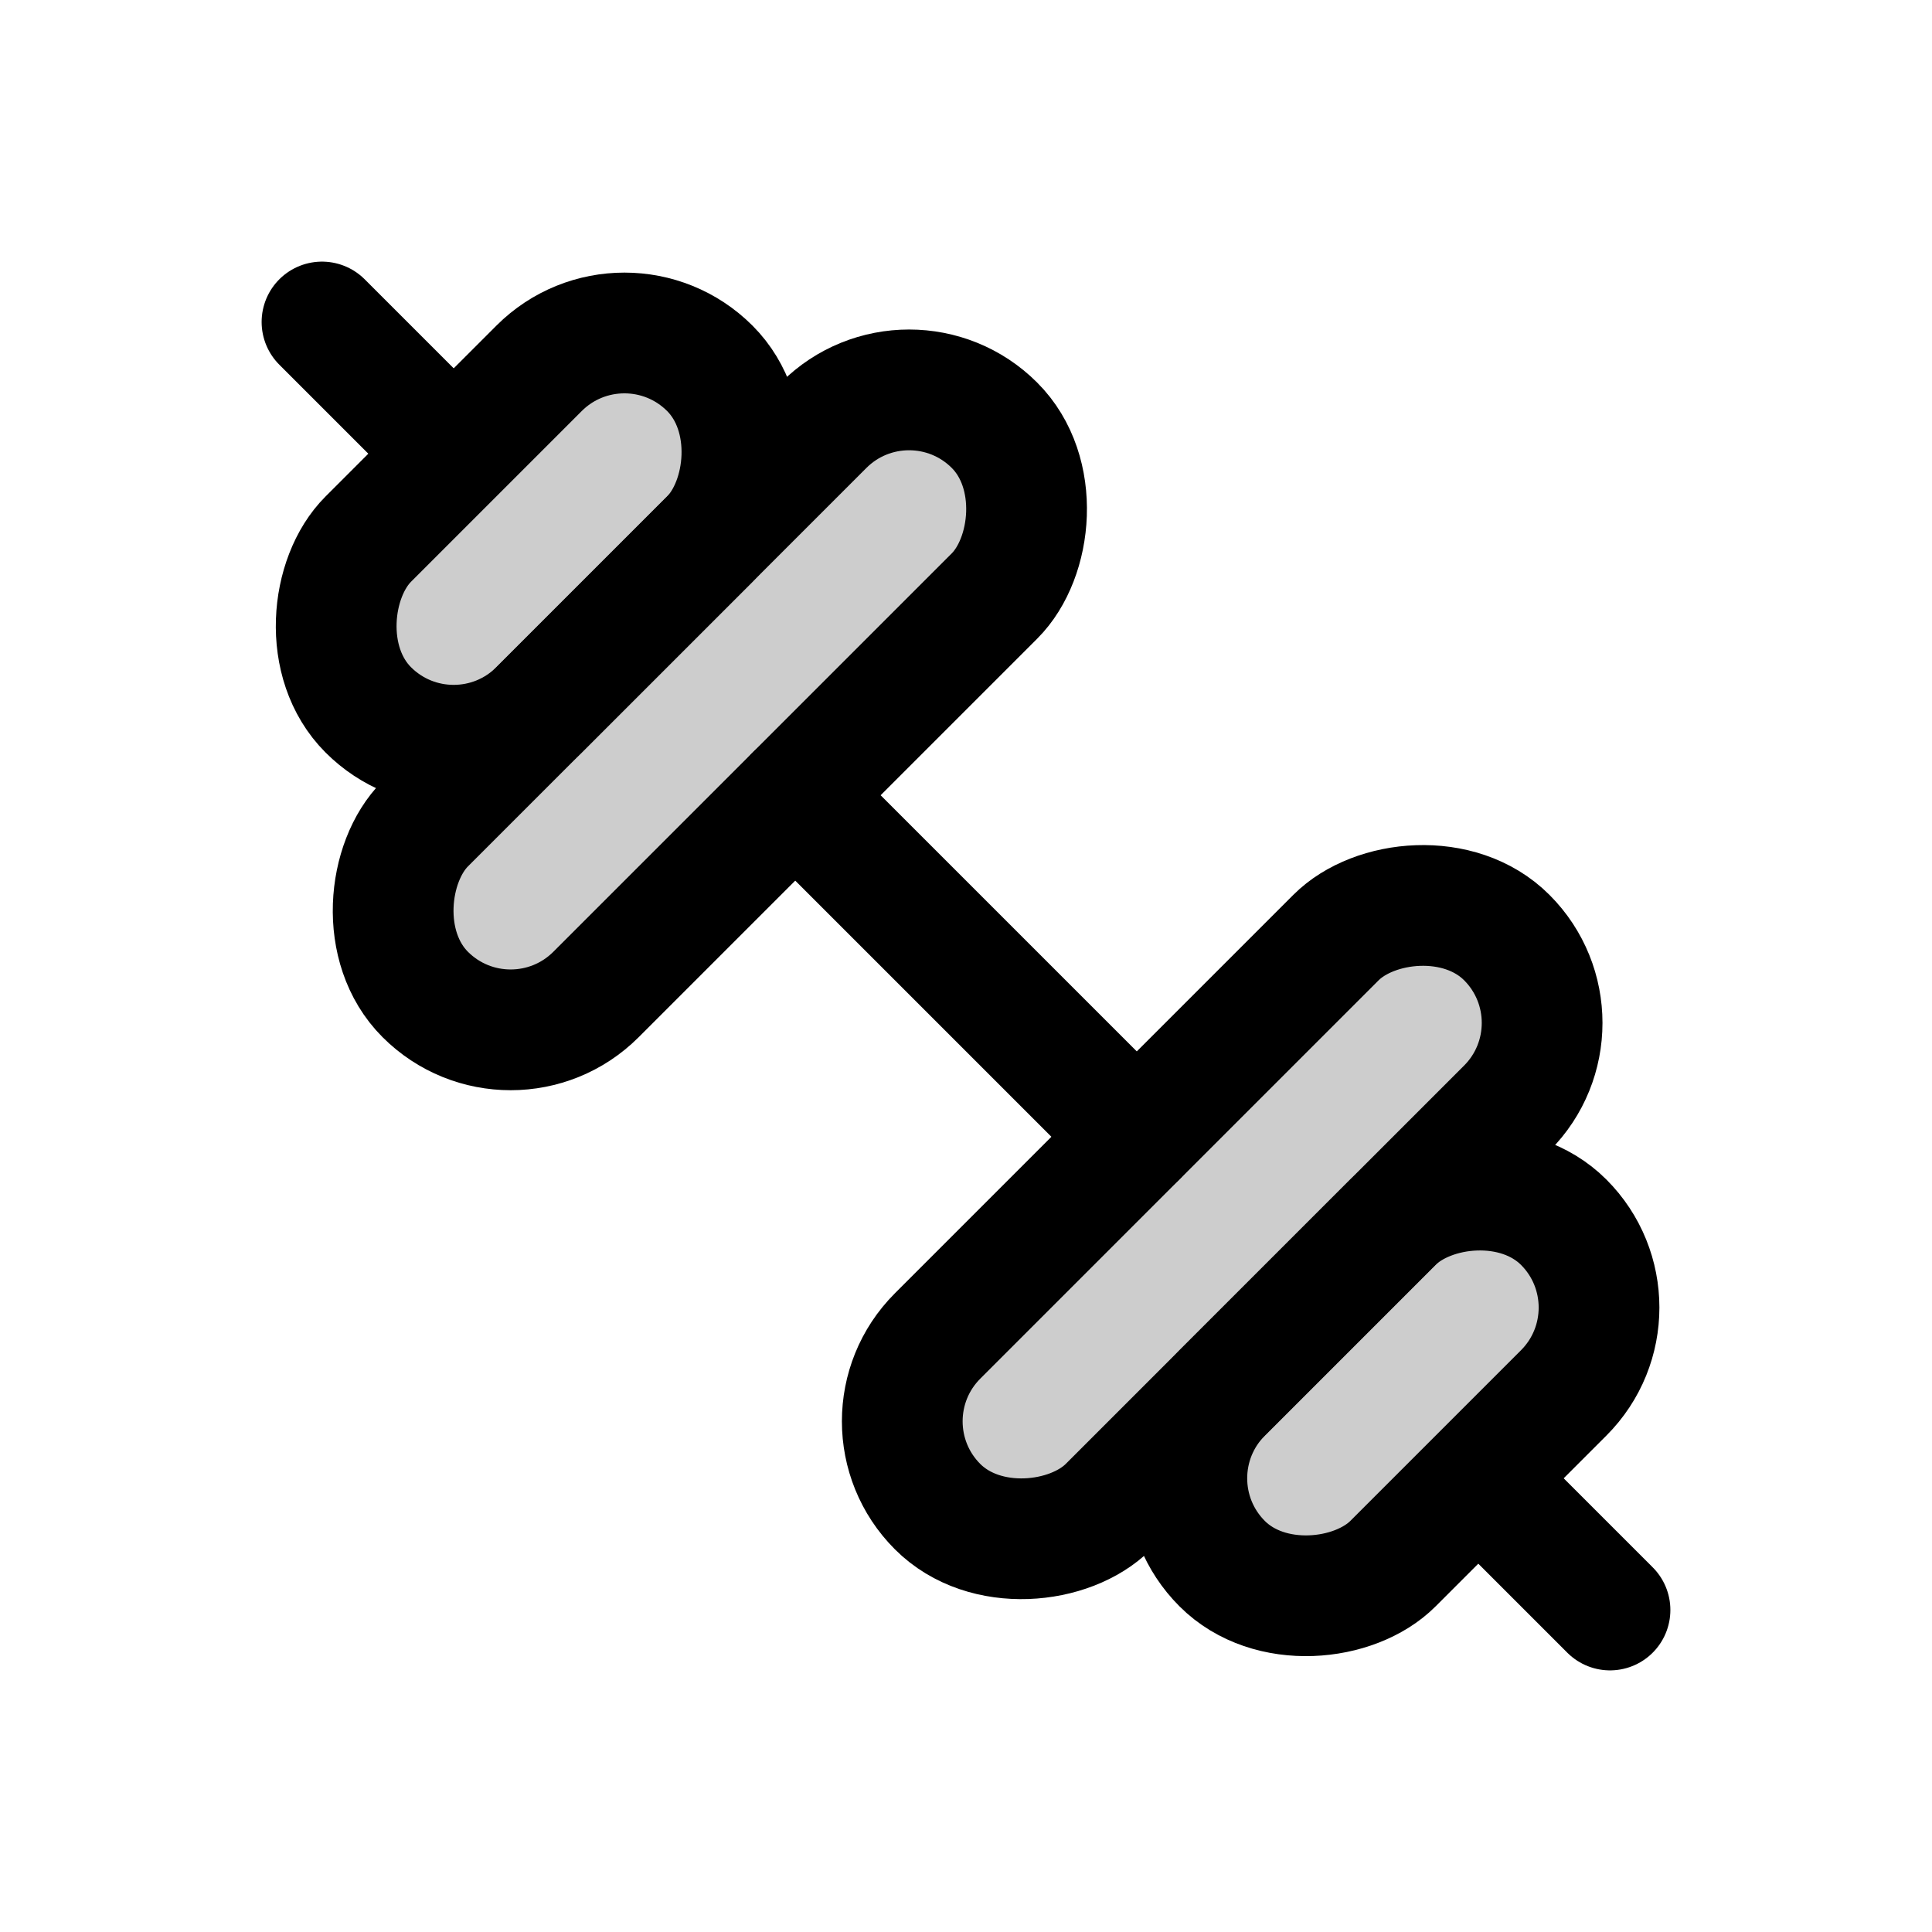 <svg width="24" height="24" viewBox="0 0 24 24" fill="none" xmlns="http://www.w3.org/2000/svg">
<rect width="24" height="24" fill="white"/>
<rect x="7.757" y="3.515" width="3" height="6" rx="1.5" transform="rotate(45 7.757 3.515)" fill="#080808" fill-opacity="0.2" stroke="black" stroke-width="1.5" stroke-linecap="round" stroke-linejoin="round"/>
<rect width="3" height="6" rx="1.5" transform="matrix(-0.707 -0.707 -0.707 0.707 20.485 16.243)" fill="#080808" fill-opacity="0.2" stroke="black" stroke-width="1.5" stroke-linecap="round" stroke-linejoin="round"/>
<rect x="11.293" y="4.222" width="3" height="10" rx="1.5" transform="rotate(45 11.293 4.222)" fill="#080808" fill-opacity="0.2" stroke="black" stroke-width="1.5" stroke-linecap="round" stroke-linejoin="round"/>
<rect width="3" height="10" rx="1.5" transform="matrix(-0.707 -0.707 -0.707 0.707 19.778 12.707)" fill="#080808" fill-opacity="0.2" stroke="black" stroke-width="1.5" stroke-linecap="round" stroke-linejoin="round"/>
<path d="M9.879 9.879L14.121 14.121" stroke="black" stroke-width="1.5" stroke-linecap="round" stroke-linejoin="round"/>
<path d="M5.5 5.5L4 4" stroke="black" stroke-width="1.5" stroke-linecap="round" stroke-linejoin="round"/>
<path d="M18.5 18.5L20 20" stroke="black" stroke-width="1.5" stroke-linecap="round" stroke-linejoin="round"/>
</svg>
